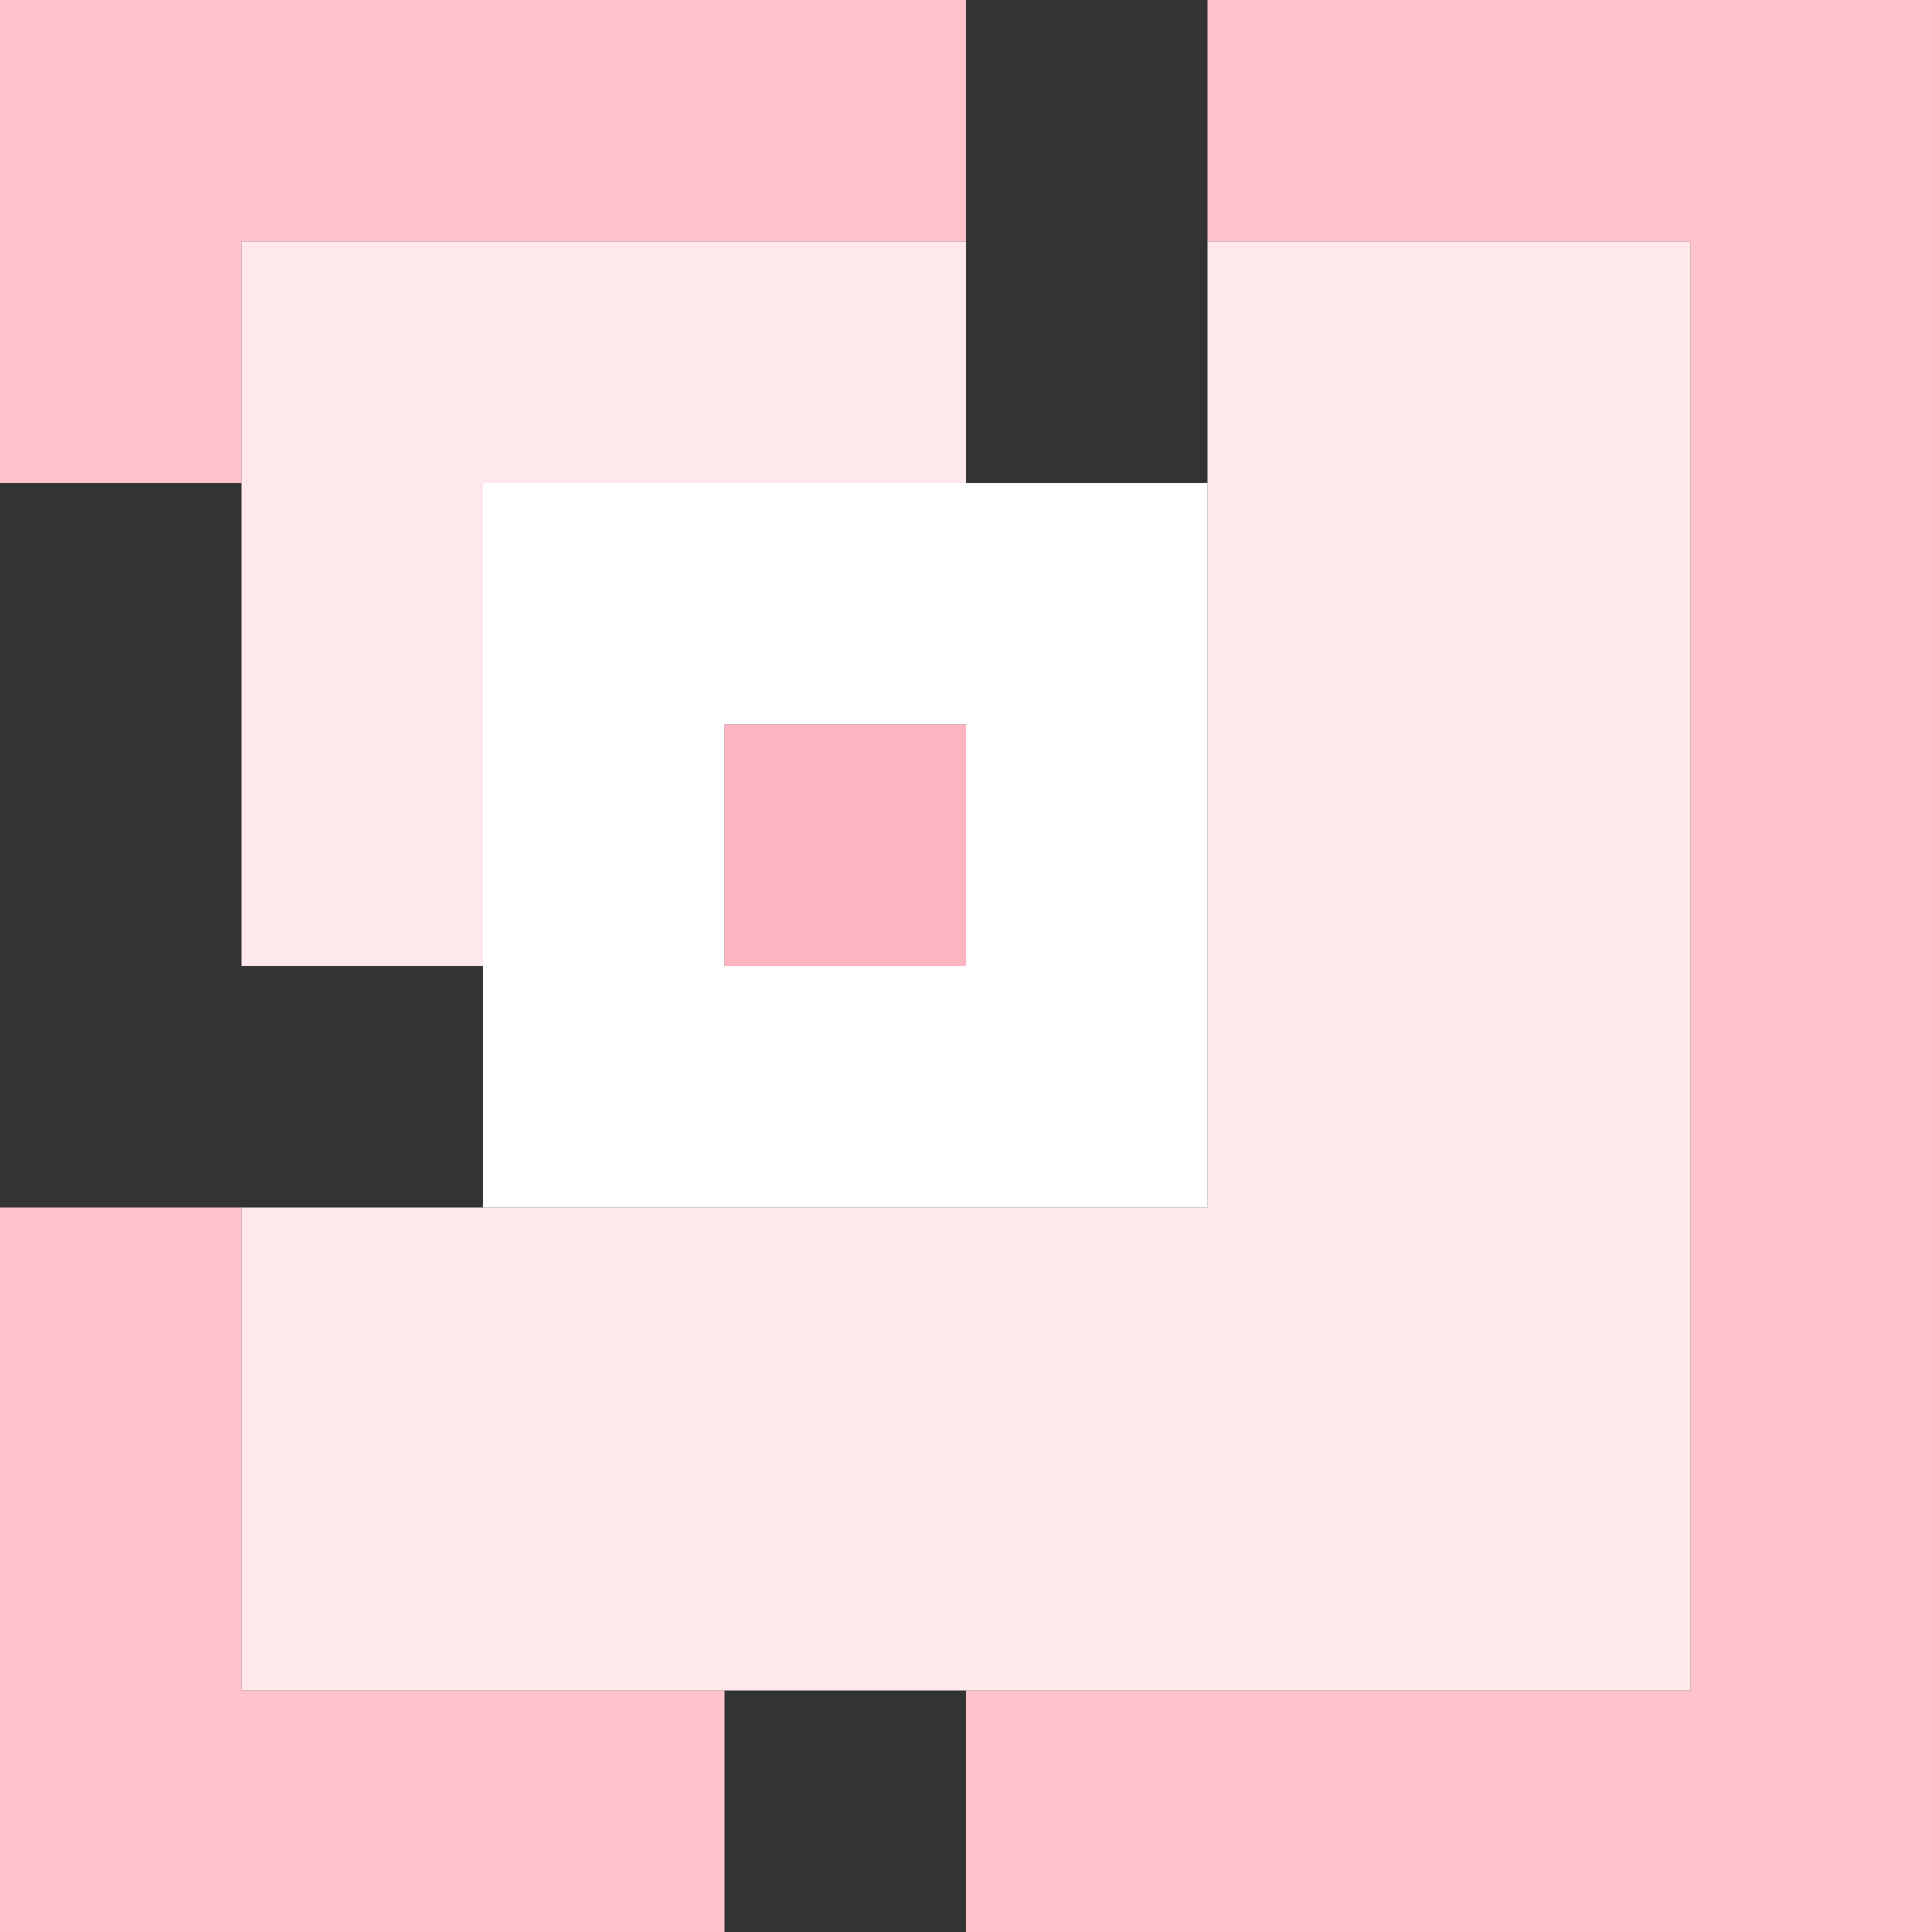 <svg xmlns="http://www.w3.org/2000/svg" viewBox="0 0 1167 1167"><rect x="0" y="0" width="1167" height="1167" fill="#333333" stroke="none"/><defs><style>.cls-1{fill:#ffc3cd;}.cls-2{fill:#fff;}.cls-3{fill:#ffb4c1;}.cls-4{fill:#ffe8ec;}</style></defs><g id="图层_2" data-name="图层 2"><g id="图层_1-2" data-name="图层 1"><polygon class="cls-1" points="145.88 145.88 583.5 145.88 583.5 0 0 0 0 291.75 145.88 291.75 145.88 145.88"/><polygon class="cls-1" points="145.88 729.38 0 729.38 0 1167 437.63 1167 437.63 1021.13 145.88 1021.13 145.88 729.38"/><polygon class="cls-1" points="729.38 0 729.38 145.88 1021.13 145.88 1021.13 1021.13 583.5 1021.13 583.5 1167 1167 1167 1167 0 729.38 0"/><path class="cls-2" d="M291.75,291.75V729.38H729.38V291.75ZM583.5,583.5H437.62V437.62H583.5Z"/><rect class="cls-3" x="437.63" y="437.63" width="145.88" height="145.88"/><polygon class="cls-4" points="875.25 145.88 729.38 145.88 729.38 729.38 145.88 729.38 145.88 875.25 145.88 1021.13 1021.13 1021.13 1021.13 145.88 875.25 145.88"/><polygon class="cls-4" points="291.75 291.75 583.5 291.75 583.5 145.88 145.88 145.88 145.88 291.75 145.88 583.5 291.75 583.5 291.75 291.75"/></g></g></svg>